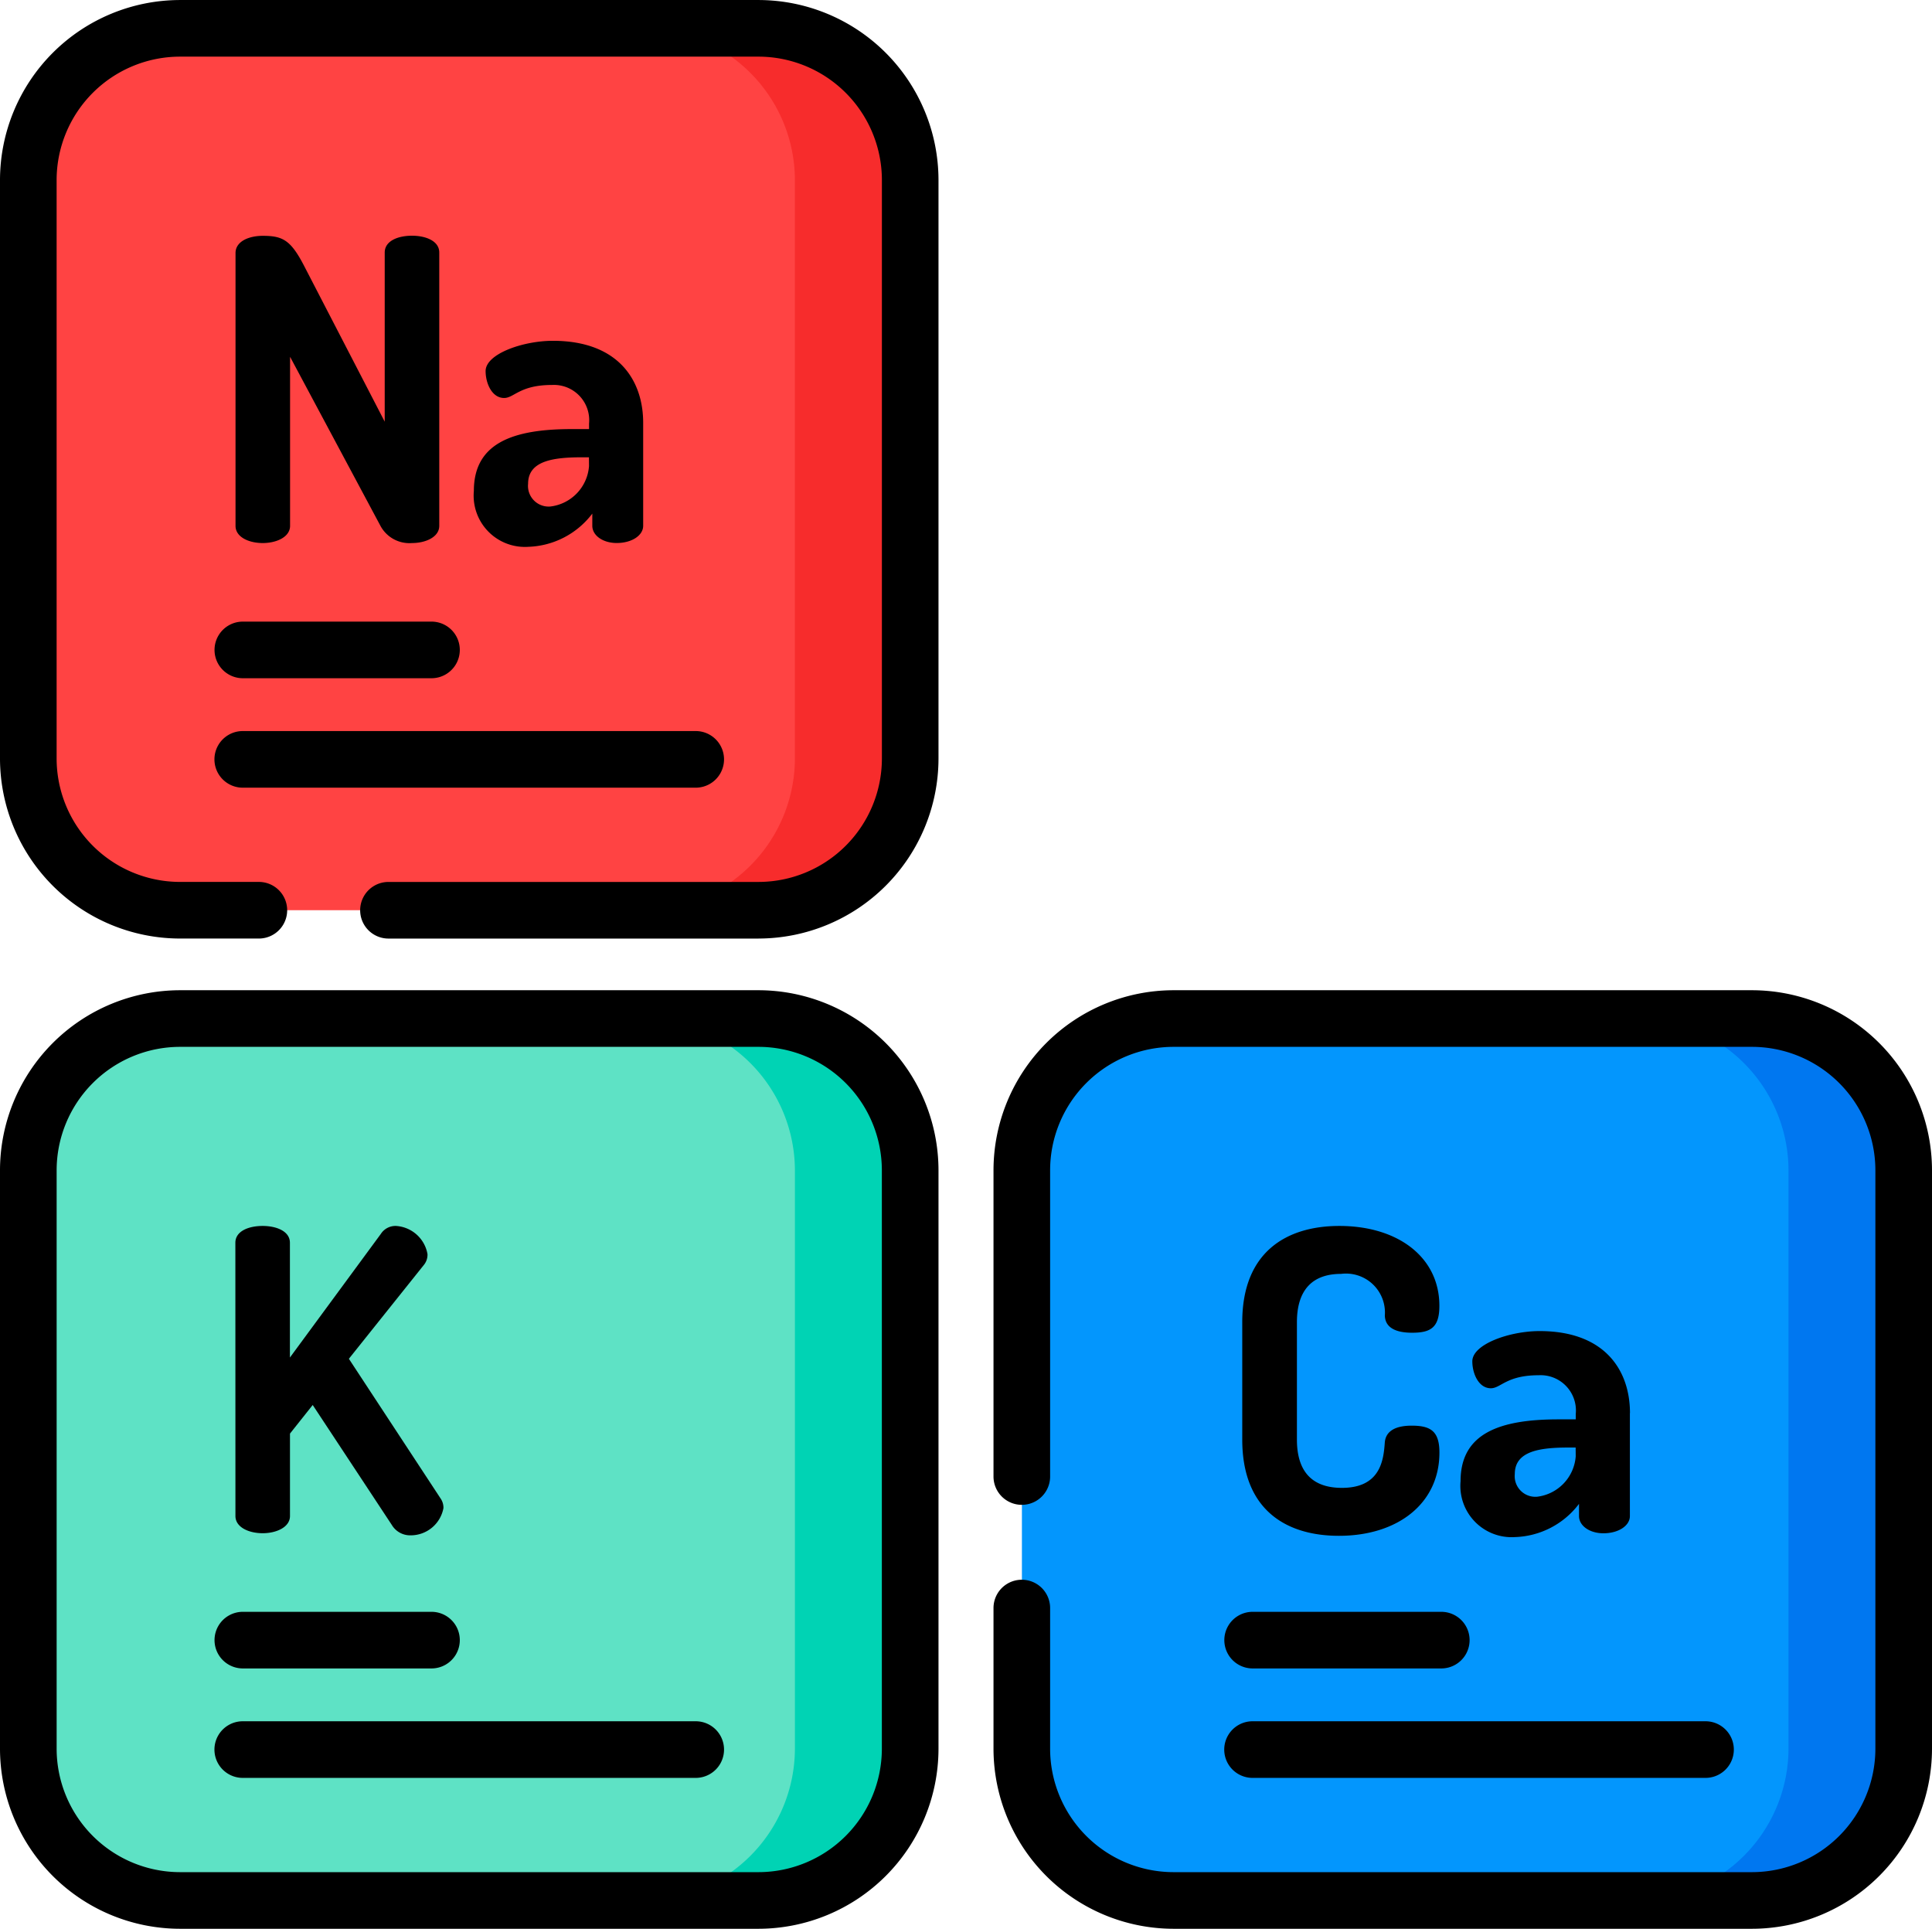 <svg xmlns="http://www.w3.org/2000/svg" width="85" height="84.854" viewBox="0 0 85 84.854">
  <g id="Grupo_1108955" data-name="Grupo 1108955" transform="translate(-180 -10294.619)">
    <path id="Trazado_899433" data-name="Trazado 899433" d="M299.947,306.185H274.5a6.694,6.694,0,0,1-6.674-6.674V274.06a6.694,6.694,0,0,1,6.674-6.674h25.451a6.694,6.694,0,0,1,6.674,6.674v25.451A6.694,6.694,0,0,1,299.947,306.185Z" transform="translate(-42.866 10072.042)" fill="#0396fd"/>
    <path id="Trazado_899434" data-name="Trazado 899434" d="M39.545,306.185H14.094a6.694,6.694,0,0,1-6.674-6.674V274.06a6.694,6.694,0,0,1,6.674-6.674H39.545a6.694,6.694,0,0,1,6.674,6.674v25.451A6.694,6.694,0,0,1,39.545,306.185Z" transform="translate(173.826 10072.042)" fill="#5ee2c5"/>
    <path id="Trazado_899435" data-name="Trazado 899435" d="M39.545,46.657H14.094A6.694,6.694,0,0,1,7.42,39.983V14.532a6.694,6.694,0,0,1,6.674-6.674H39.545a6.694,6.694,0,0,1,6.674,6.674V39.983a6.694,6.694,0,0,1-6.674,6.674Z" transform="translate(173.826 10288.006)" fill="#ff4343"/>
    <path id="Trazado_899436" data-name="Trazado 899436" d="M440.742,274.063v25.451a6.7,6.7,0,0,1-6.674,6.674H429a6.7,6.7,0,0,0,6.674-6.674V274.063A6.694,6.694,0,0,0,429,267.39h5.07A6.694,6.694,0,0,1,440.742,274.063Z" transform="translate(-176.987 10072.039)" fill="#0077f0"/>
    <path id="Trazado_899437" data-name="Trazado 899437" d="M180.335,274.063v25.451a6.694,6.694,0,0,1-6.673,6.674H168.59a6.694,6.694,0,0,0,6.674-6.674V274.063a6.693,6.693,0,0,0-6.674-6.673h5.072A6.692,6.692,0,0,1,180.335,274.063Z" transform="translate(39.709 10072.039)" fill="#00d3b4"/>
    <path id="Trazado_899438" data-name="Trazado 899438" d="M180.335,14.529V39.981a6.692,6.692,0,0,1-6.673,6.673H168.59a6.693,6.693,0,0,0,6.674-6.673V14.529a6.694,6.694,0,0,0-6.674-6.674h5.072a6.693,6.693,0,0,1,6.673,6.674Z" transform="translate(39.709 10288.009)" fill="#f72c2c"/>
    <path id="Trazado_899439" data-name="Trazado 899439" d="M33.37,41.728H17.091a1.245,1.245,0,0,1,0-2.491H33.37A5.435,5.435,0,0,0,38.8,33.808V8.358A5.435,5.435,0,0,0,33.37,2.929H7.92A5.435,5.435,0,0,0,2.491,8.358v25.45A5.435,5.435,0,0,0,7.92,39.236h3.469a1.245,1.245,0,1,1,0,2.491H7.92A7.929,7.929,0,0,1,0,33.808V8.358A7.929,7.929,0,0,1,7.92.438H33.37a7.929,7.929,0,0,1,7.92,7.92V33.808a7.929,7.929,0,0,1-7.92,7.919Z" transform="translate(180 10294.182)"/>
    <path id="Trazado_899440" data-name="Trazado 899440" d="M33.37,301.256H7.92A7.929,7.929,0,0,1,0,293.336v-25.45a7.929,7.929,0,0,1,7.92-7.92H33.37a7.929,7.929,0,0,1,7.92,7.92v25.451A7.929,7.929,0,0,1,33.37,301.256ZM7.92,262.457a5.435,5.435,0,0,0-5.428,5.429v25.451a5.435,5.435,0,0,0,5.428,5.428H33.37a5.435,5.435,0,0,0,5.428-5.428V267.886a5.435,5.435,0,0,0-5.428-5.429Z" transform="translate(180 10078.217)"/>
    <path id="Trazado_899441" data-name="Trazado 899441" d="M293.773,301.256H268.322a7.929,7.929,0,0,1-7.919-7.919v-6.191a1.245,1.245,0,0,1,2.491,0v6.191a5.435,5.435,0,0,0,5.428,5.428h25.451a5.435,5.435,0,0,0,5.429-5.428V267.886a5.435,5.435,0,0,0-5.429-5.429H268.322a5.435,5.435,0,0,0-5.428,5.429V281.36a1.245,1.245,0,1,1-2.491,0V267.886a7.929,7.929,0,0,1,7.919-7.92h25.451a7.929,7.929,0,0,1,7.92,7.92v25.451A7.929,7.929,0,0,1,293.773,301.256Z" transform="translate(-36.693 10078.217)"/>
    <g id="Grupo_1108516" data-name="Grupo 1108516" transform="translate(190.356 10304.989)">
      <path id="Trazado_899442" data-name="Trazado 899442" d="M68.075,74.978,64.1,67.543v7.436c0,.5-.61.758-1.2.758-.61,0-1.2-.259-1.2-.758v-12c0-.518.592-.758,1.2-.758.869,0,1.221.185,1.794,1.276l3.57,6.9V62.956c0-.518.592-.74,1.2-.74.592,0,1.2.222,1.2.74V74.979c0,.5-.61.758-1.2.758A1.446,1.446,0,0,1,68.075,74.978Z" transform="translate(-61.694 -62.216)"/>
    </g>
    <g id="Grupo_1108517" data-name="Grupo 1108517" transform="translate(200.843 10309.613)">
      <path id="Trazado_899443" data-name="Trazado 899443" d="M131.626,93.37V97.9c0,.426-.5.758-1.165.758-.611,0-1.073-.333-1.073-.758v-.536a3.679,3.679,0,0,1-2.811,1.461,2.256,2.256,0,0,1-2.4-2.46c0-2.127,1.757-2.719,4.31-2.719h.758v-.241a1.553,1.553,0,0,0-1.628-1.7c-1.424,0-1.665.573-2.109.573-.536,0-.814-.647-.814-1.184,0-.758,1.646-1.332,2.959-1.332C130.535,89.763,131.626,91.5,131.626,93.37Zm-2.386,1.517h-.277c-1.239,0-2.4.13-2.4,1.165a.909.909,0,0,0,.98,1,1.935,1.935,0,0,0,1.7-1.776Z" transform="translate(-124.172 -89.763)"/>
    </g>
    <path id="Trazado_899444" data-name="Trazado 899444" d="M65.757,165.842h-8.3a1.245,1.245,0,1,1,0-2.491h8.3a1.245,1.245,0,1,1,0,2.491Z" transform="translate(133.227 10158.615)"/>
    <path id="Trazado_899445" data-name="Trazado 899445" d="M77.382,194.534H57.453a1.245,1.245,0,1,1,0-2.491H77.382a1.245,1.245,0,1,1,0,2.491Z" transform="translate(133.227 10134.738)"/>
    <g id="Grupo_1108523" data-name="Grupo 1108523" transform="translate(190.355 10348.553)">
      <g id="Grupo_1108522" data-name="Grupo 1108522">
        <path id="Trazado_899446" data-name="Trazado 899446" d="M61.691,322.484c0-.518.592-.74,1.2-.74.592,0,1.2.222,1.2.74v5.049l4-5.438a.765.765,0,0,1,.666-.351,1.5,1.5,0,0,1,1.387,1.239.713.713,0,0,1-.148.462l-3.311,4.143,4.032,6.141a.72.72,0,0,1,.129.426,1.465,1.465,0,0,1-1.443,1.2.939.939,0,0,1-.832-.462l-3.477-5.272-1,1.258v3.625c0,.5-.61.758-1.2.758-.61,0-1.2-.259-1.2-.758Z" transform="translate(-61.691 -321.744)"/>
      </g>
    </g>
    <path id="Trazado_899447" data-name="Trazado 899447" d="M65.757,425.37h-8.3a1.245,1.245,0,1,1,0-2.491h8.3a1.245,1.245,0,1,1,0,2.491Z" transform="translate(133.227 9942.65)"/>
    <path id="Trazado_899448" data-name="Trazado 899448" d="M77.382,454.062H57.453a1.245,1.245,0,1,1,0-2.491H77.382a1.245,1.245,0,1,1,0,2.491Z" transform="translate(133.227 9918.773)"/>
    <g id="Grupo_1108530" data-name="Grupo 1108530" transform="translate(234.654 10348.553)">
      <g id="Grupo_1108528" data-name="Grupo 1108528">
        <path id="Trazado_899449" data-name="Trazado 899449" d="M329.944,323.852c-1.239,0-1.942.684-1.942,2.127v5.16c0,1.443.7,2.127,1.979,2.127,1.683,0,1.831-1.2,1.886-1.979.037-.573.555-.758,1.184-.758.832,0,1.221.241,1.221,1.184,0,2.238-1.831,3.662-4.421,3.662-2.331,0-4.254-1.147-4.254-4.236v-5.16c0-3.089,1.942-4.236,4.273-4.236,2.571,0,4.4,1.369,4.4,3.514,0,.962-.388,1.184-1.2,1.184-.684,0-1.184-.2-1.2-.758A1.714,1.714,0,0,0,329.944,323.852Z" transform="translate(-325.597 -321.743)"/>
      </g>
      <g id="Grupo_1108529" data-name="Grupo 1108529" transform="translate(9.6 4.624)">
        <path id="Trazado_899450" data-name="Trazado 899450" d="M390.241,352.9v4.532c0,.425-.5.758-1.165.758-.61,0-1.073-.333-1.073-.758v-.536a3.679,3.679,0,0,1-2.811,1.461,2.257,2.257,0,0,1-2.4-2.46c0-2.127,1.757-2.719,4.31-2.719h.758v-.241a1.553,1.553,0,0,0-1.628-1.7c-1.424,0-1.665.573-2.109.573-.536,0-.814-.647-.814-1.184,0-.758,1.646-1.332,2.959-1.332,2.885,0,3.977,1.739,3.977,3.607Zm-2.386,1.517h-.277c-1.239,0-2.4.13-2.4,1.165a.909.909,0,0,0,.98,1,1.935,1.935,0,0,0,1.7-1.776Z" transform="translate(-382.787 -349.293)"/>
      </g>
    </g>
    <path id="Trazado_899451" data-name="Trazado 899451" d="M330.433,425.37h-8.3a1.245,1.245,0,1,1,0-2.491h8.3a1.245,1.245,0,1,1,0,2.491Z" transform="translate(-87.022 9942.65)"/>
    <path id="Trazado_899452" data-name="Trazado 899452" d="M342.058,454.062H322.129a1.245,1.245,0,0,1,0-2.491h19.929a1.245,1.245,0,1,1,0,2.491Z" transform="translate(-87.022 9918.773)"/>
  </g>
</svg>
